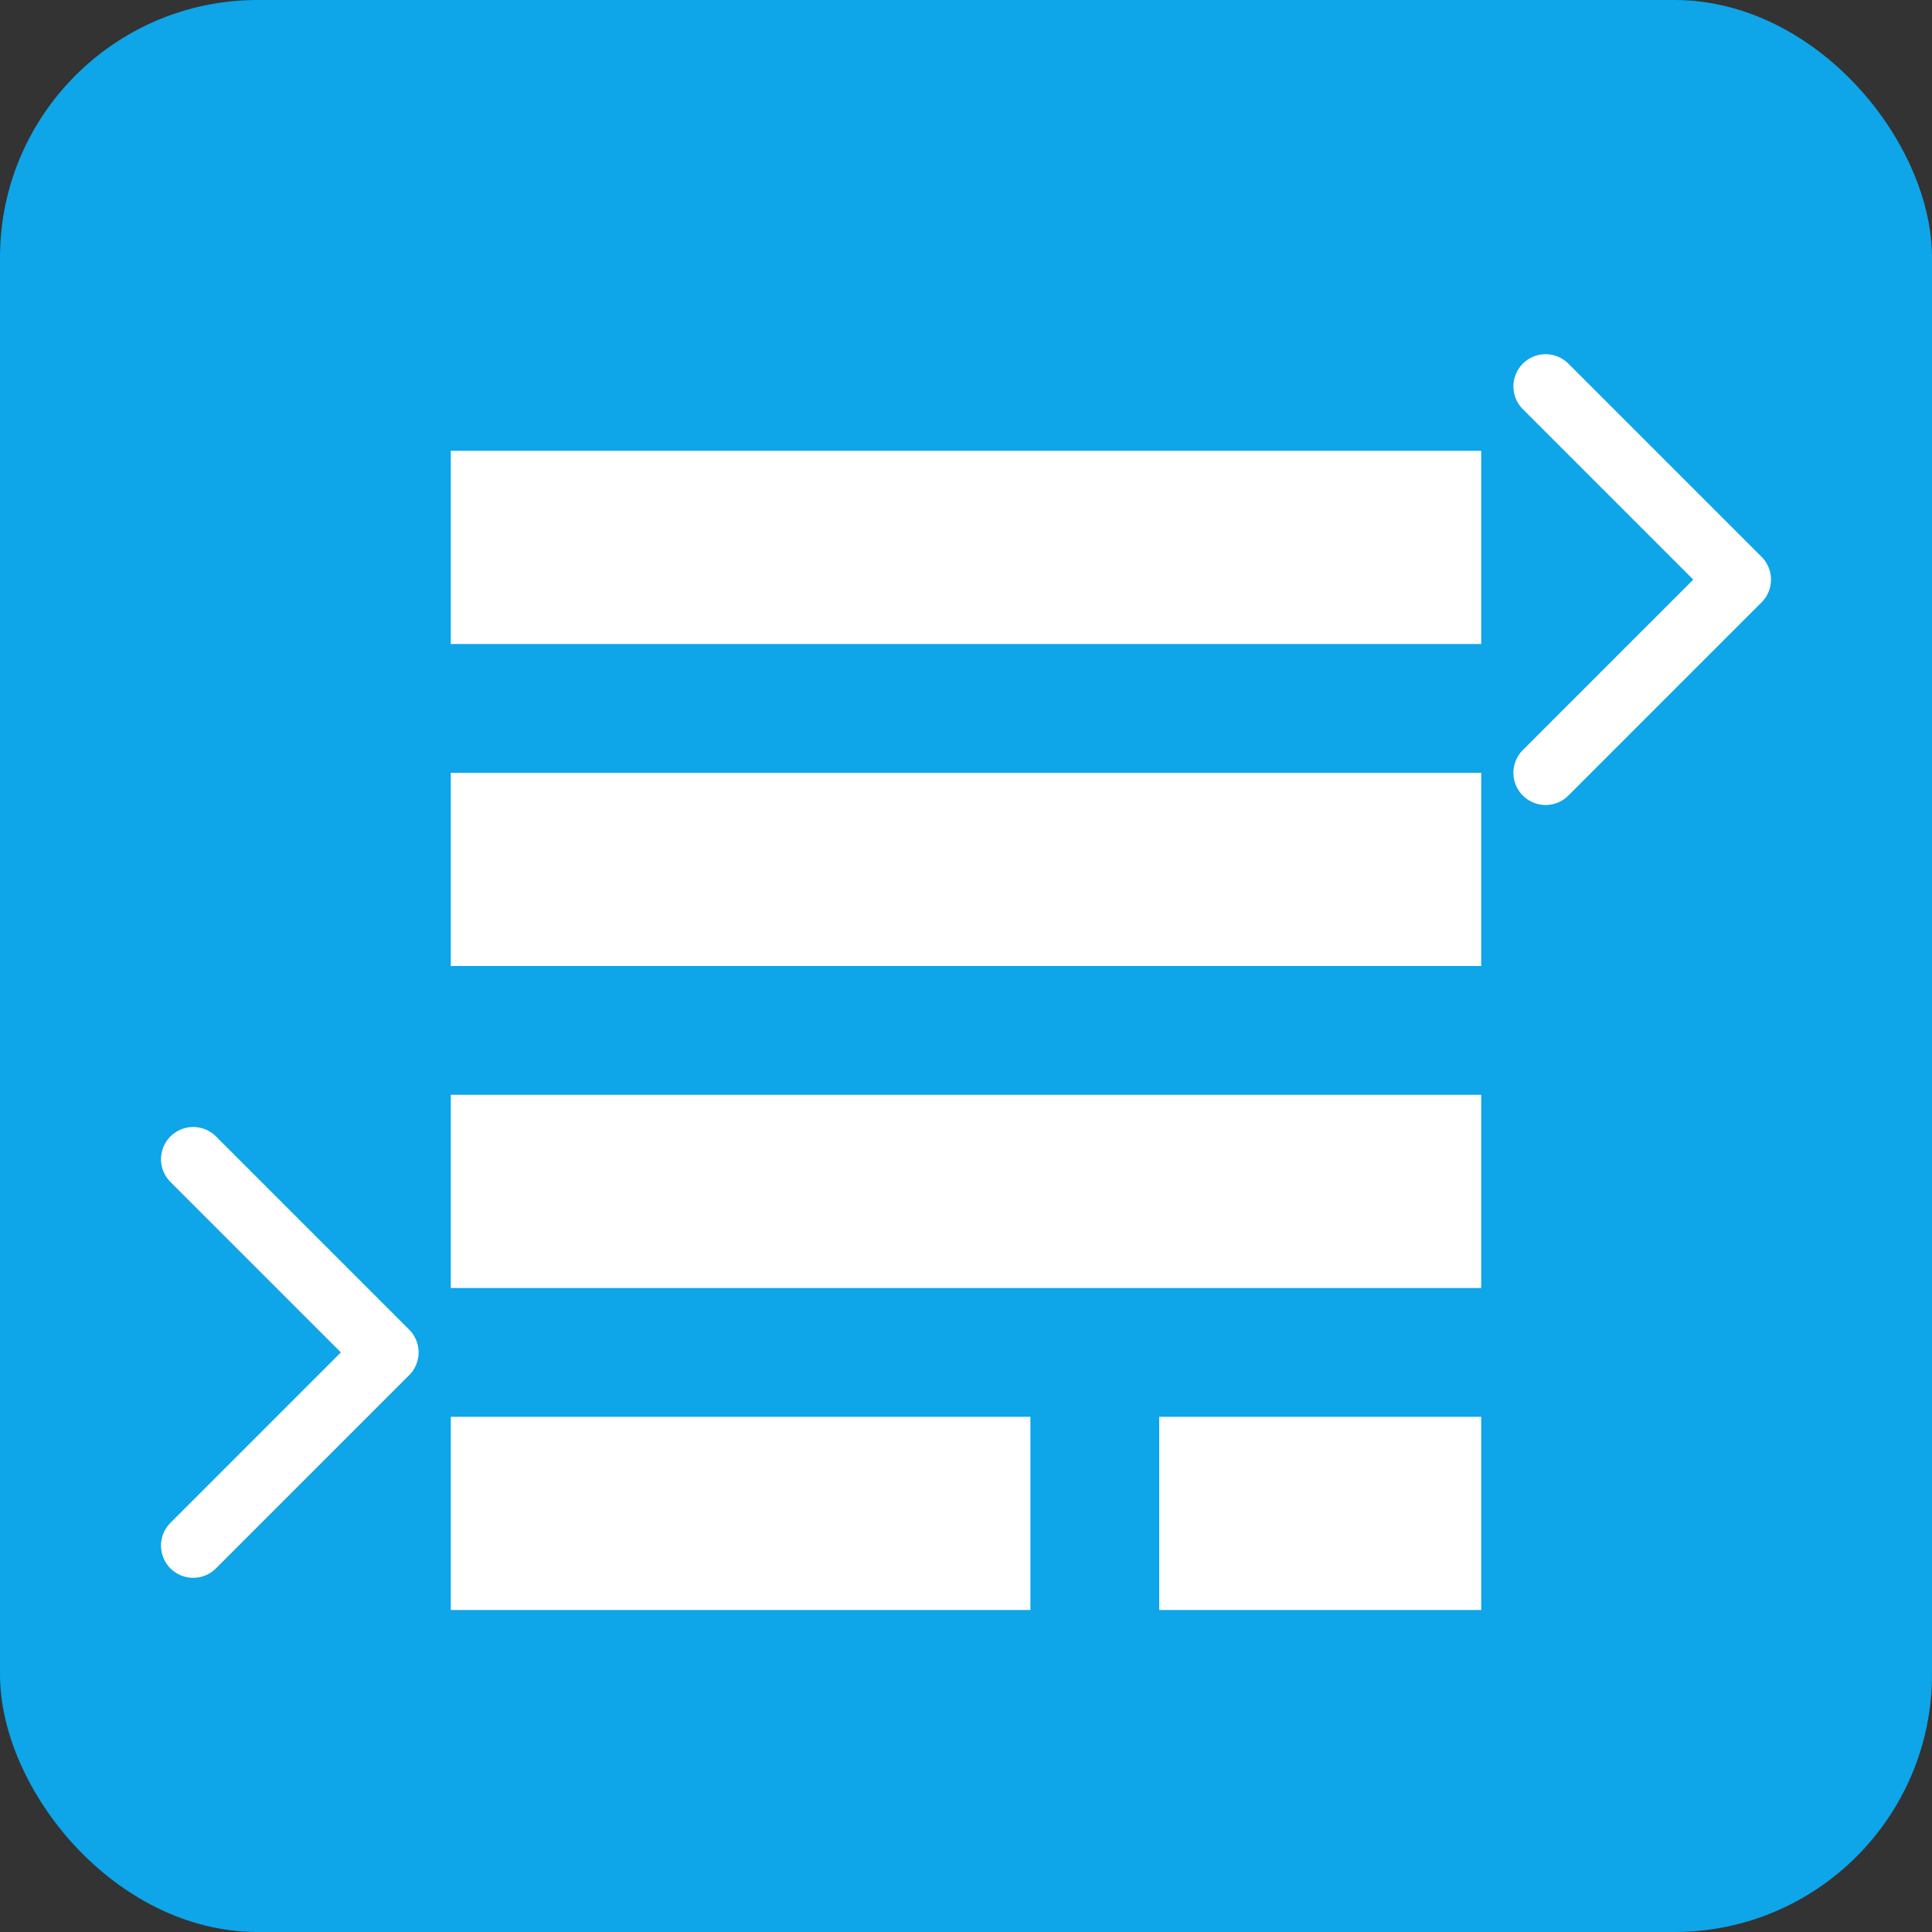 <svg width="150" height="150" viewBox="0 0 150 150" fill="none" xmlns="http://www.w3.org/2000/svg">
  <rect x="0" y="0" width="150" height="150" fill="#333333" stroke="none"/>
  <rect width="150" height="150" rx="20" fill="#0EA5E9"/>
  <path d="M35 35H115V50H35V35Z" fill="white"/>
  <path d="M35 60H115V75H35V60Z" fill="white"/>
  <path d="M35 85H115V100H35V85Z" fill="white"/>
  <path d="M35 110H80V125H35V110Z" fill="white"/>
  <path d="M90 110H115V125H90V110Z" fill="white"/>
  <path d="M120 30L135 45L120 60" stroke="white" stroke-width="5" stroke-linecap="round" stroke-linejoin="round"/>
  <path d="M15 90L30 105L15 120" stroke="white" stroke-width="5" stroke-linecap="round" stroke-linejoin="round"/>
</svg> 